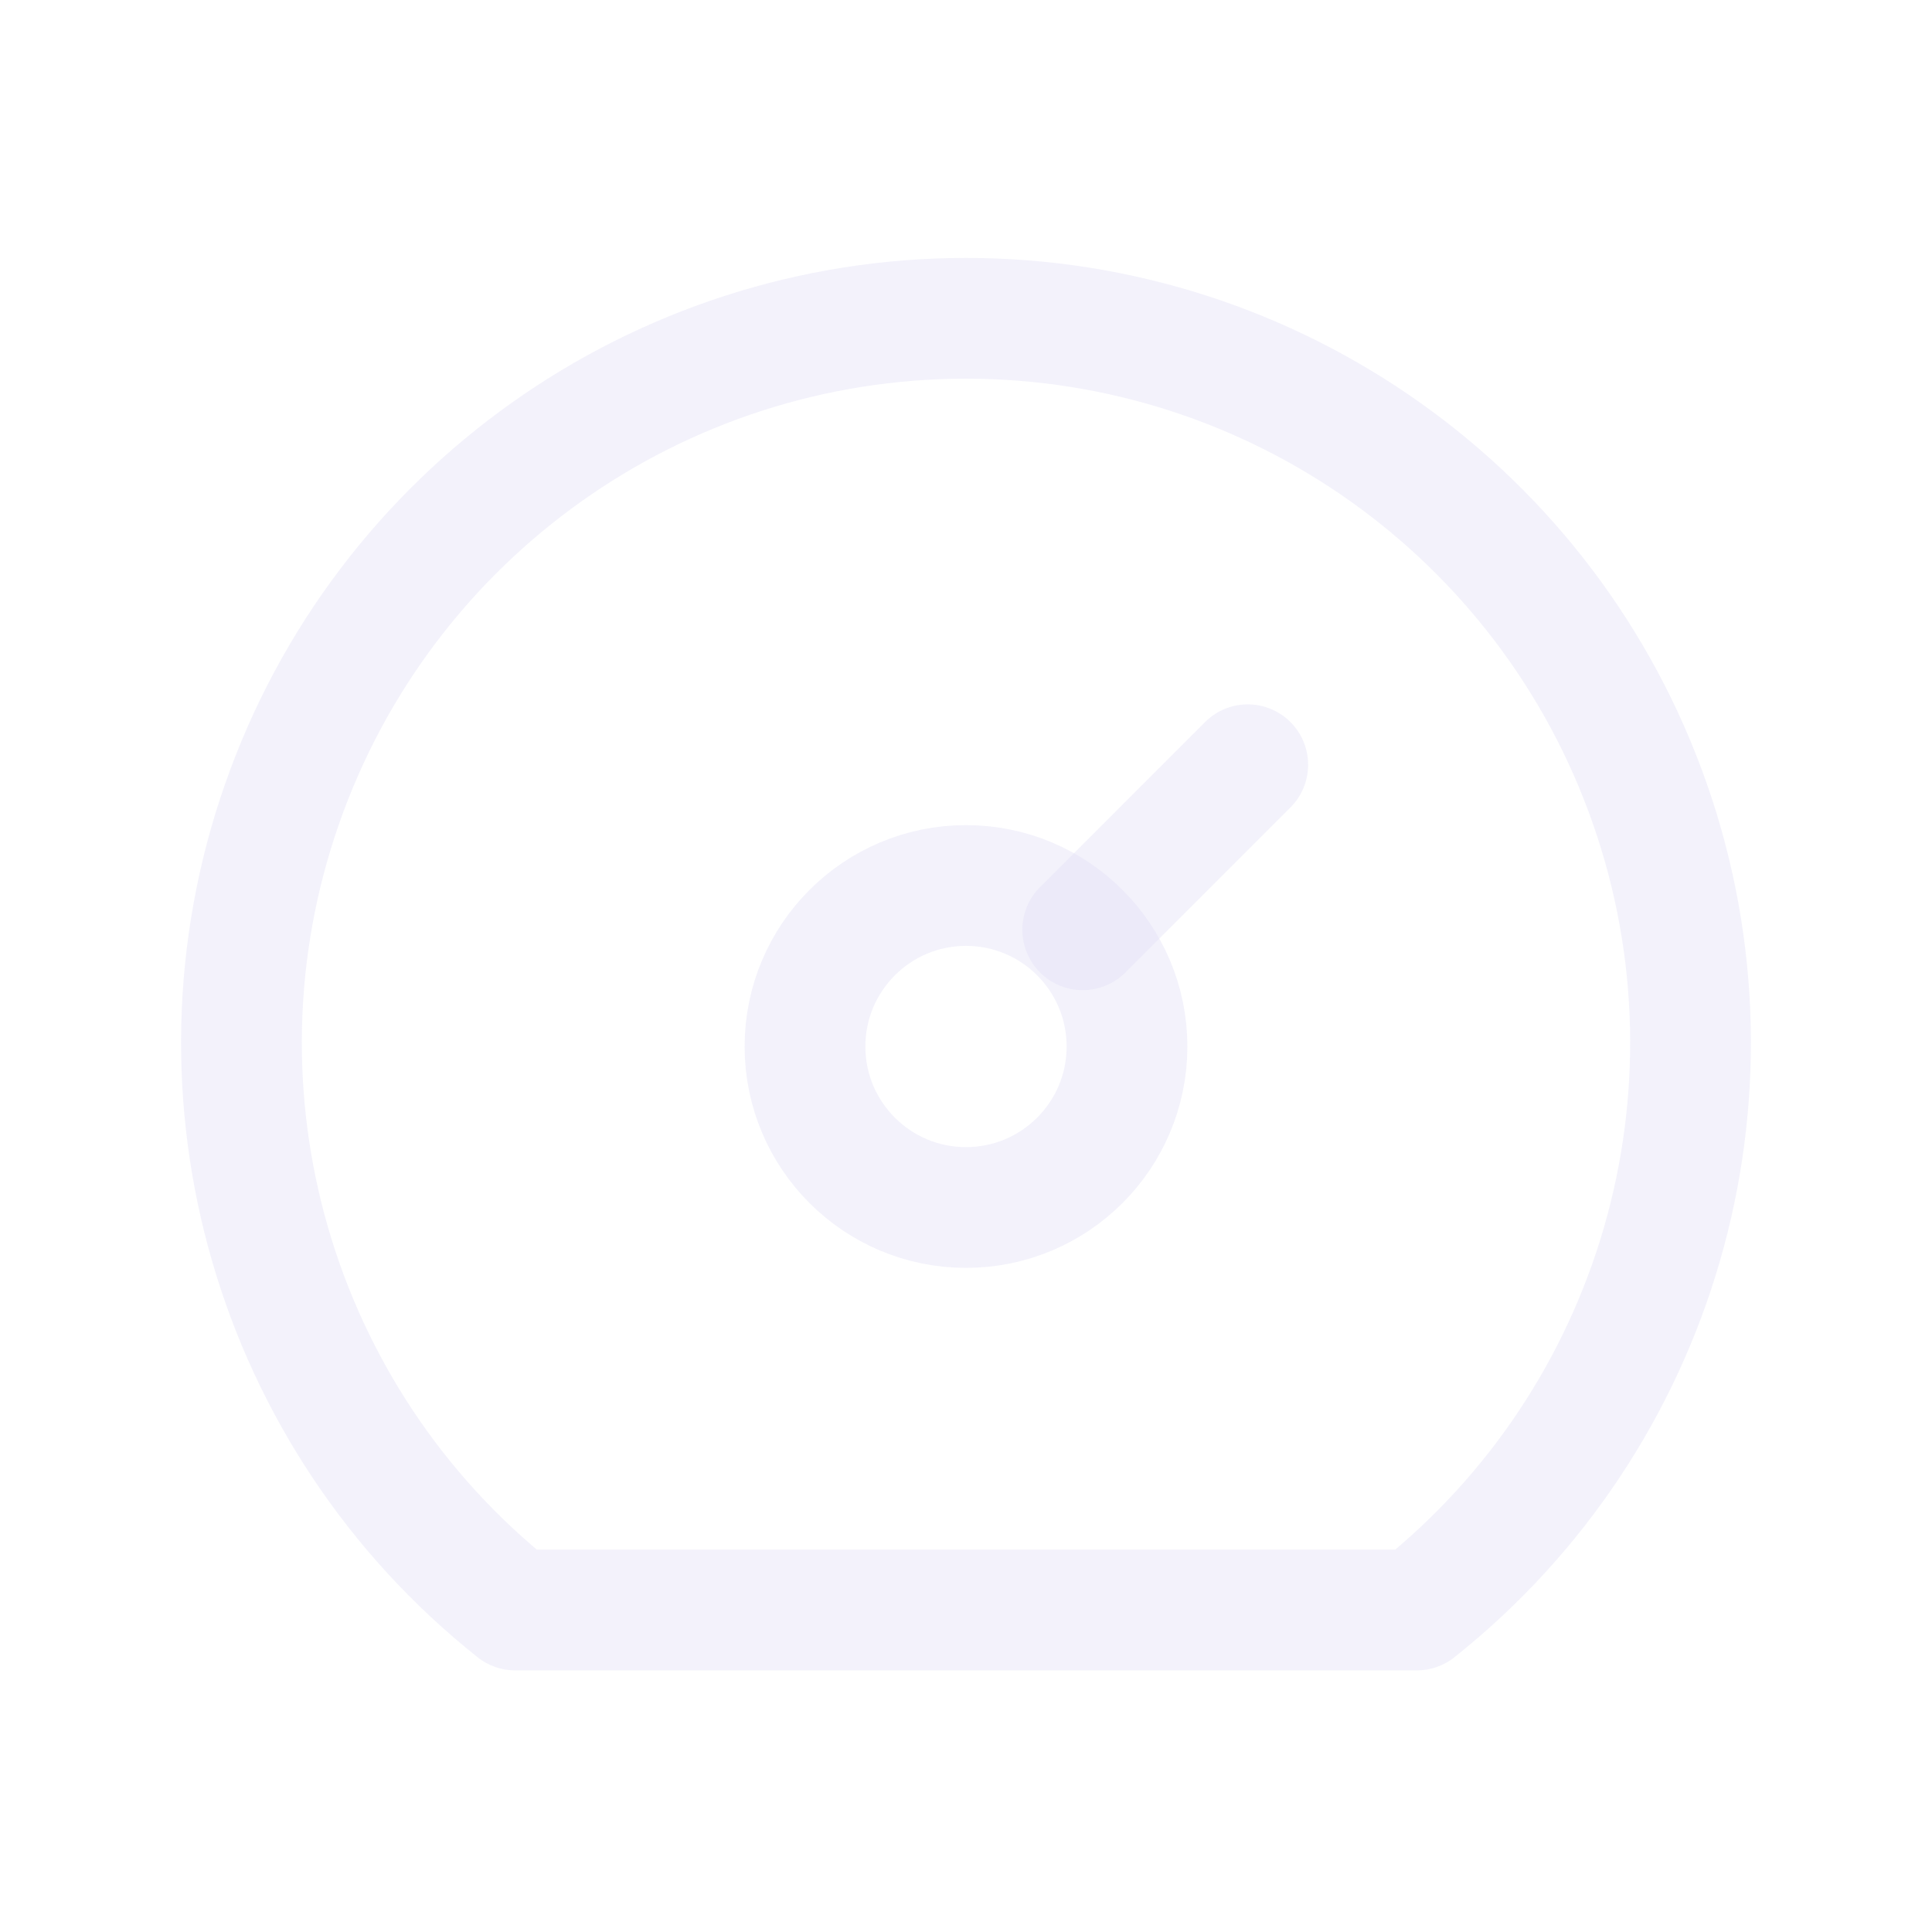 <svg width="24" height="24" viewBox="0 0 24 24" fill="none" xmlns="http://www.w3.org/2000/svg">
<circle cx="12" cy="13" r="2" stroke="#E1DEF5" stroke-opacity="0.4" stroke-width="1.5" stroke-linecap="round" stroke-linejoin="round"/>
<path d="M13.45 11.55L15.5 9.5" stroke="#E1DEF5" stroke-opacity="0.4" stroke-width="1.5" stroke-linecap="round" stroke-linejoin="round"/>
<path fill-rule="evenodd" clip-rule="evenodd" d="M6.4 20C3.404 17.619 2.241 13.602 3.503 9.989C4.764 6.375 8.173 3.954 12 3.954C15.827 3.954 19.236 6.375 20.497 9.989C21.759 13.602 20.596 17.619 17.6 20H6.4Z" stroke="#E1DEF5" stroke-opacity="0.4" stroke-width="1.5" stroke-linecap="round" stroke-linejoin="round"/>
</svg>
